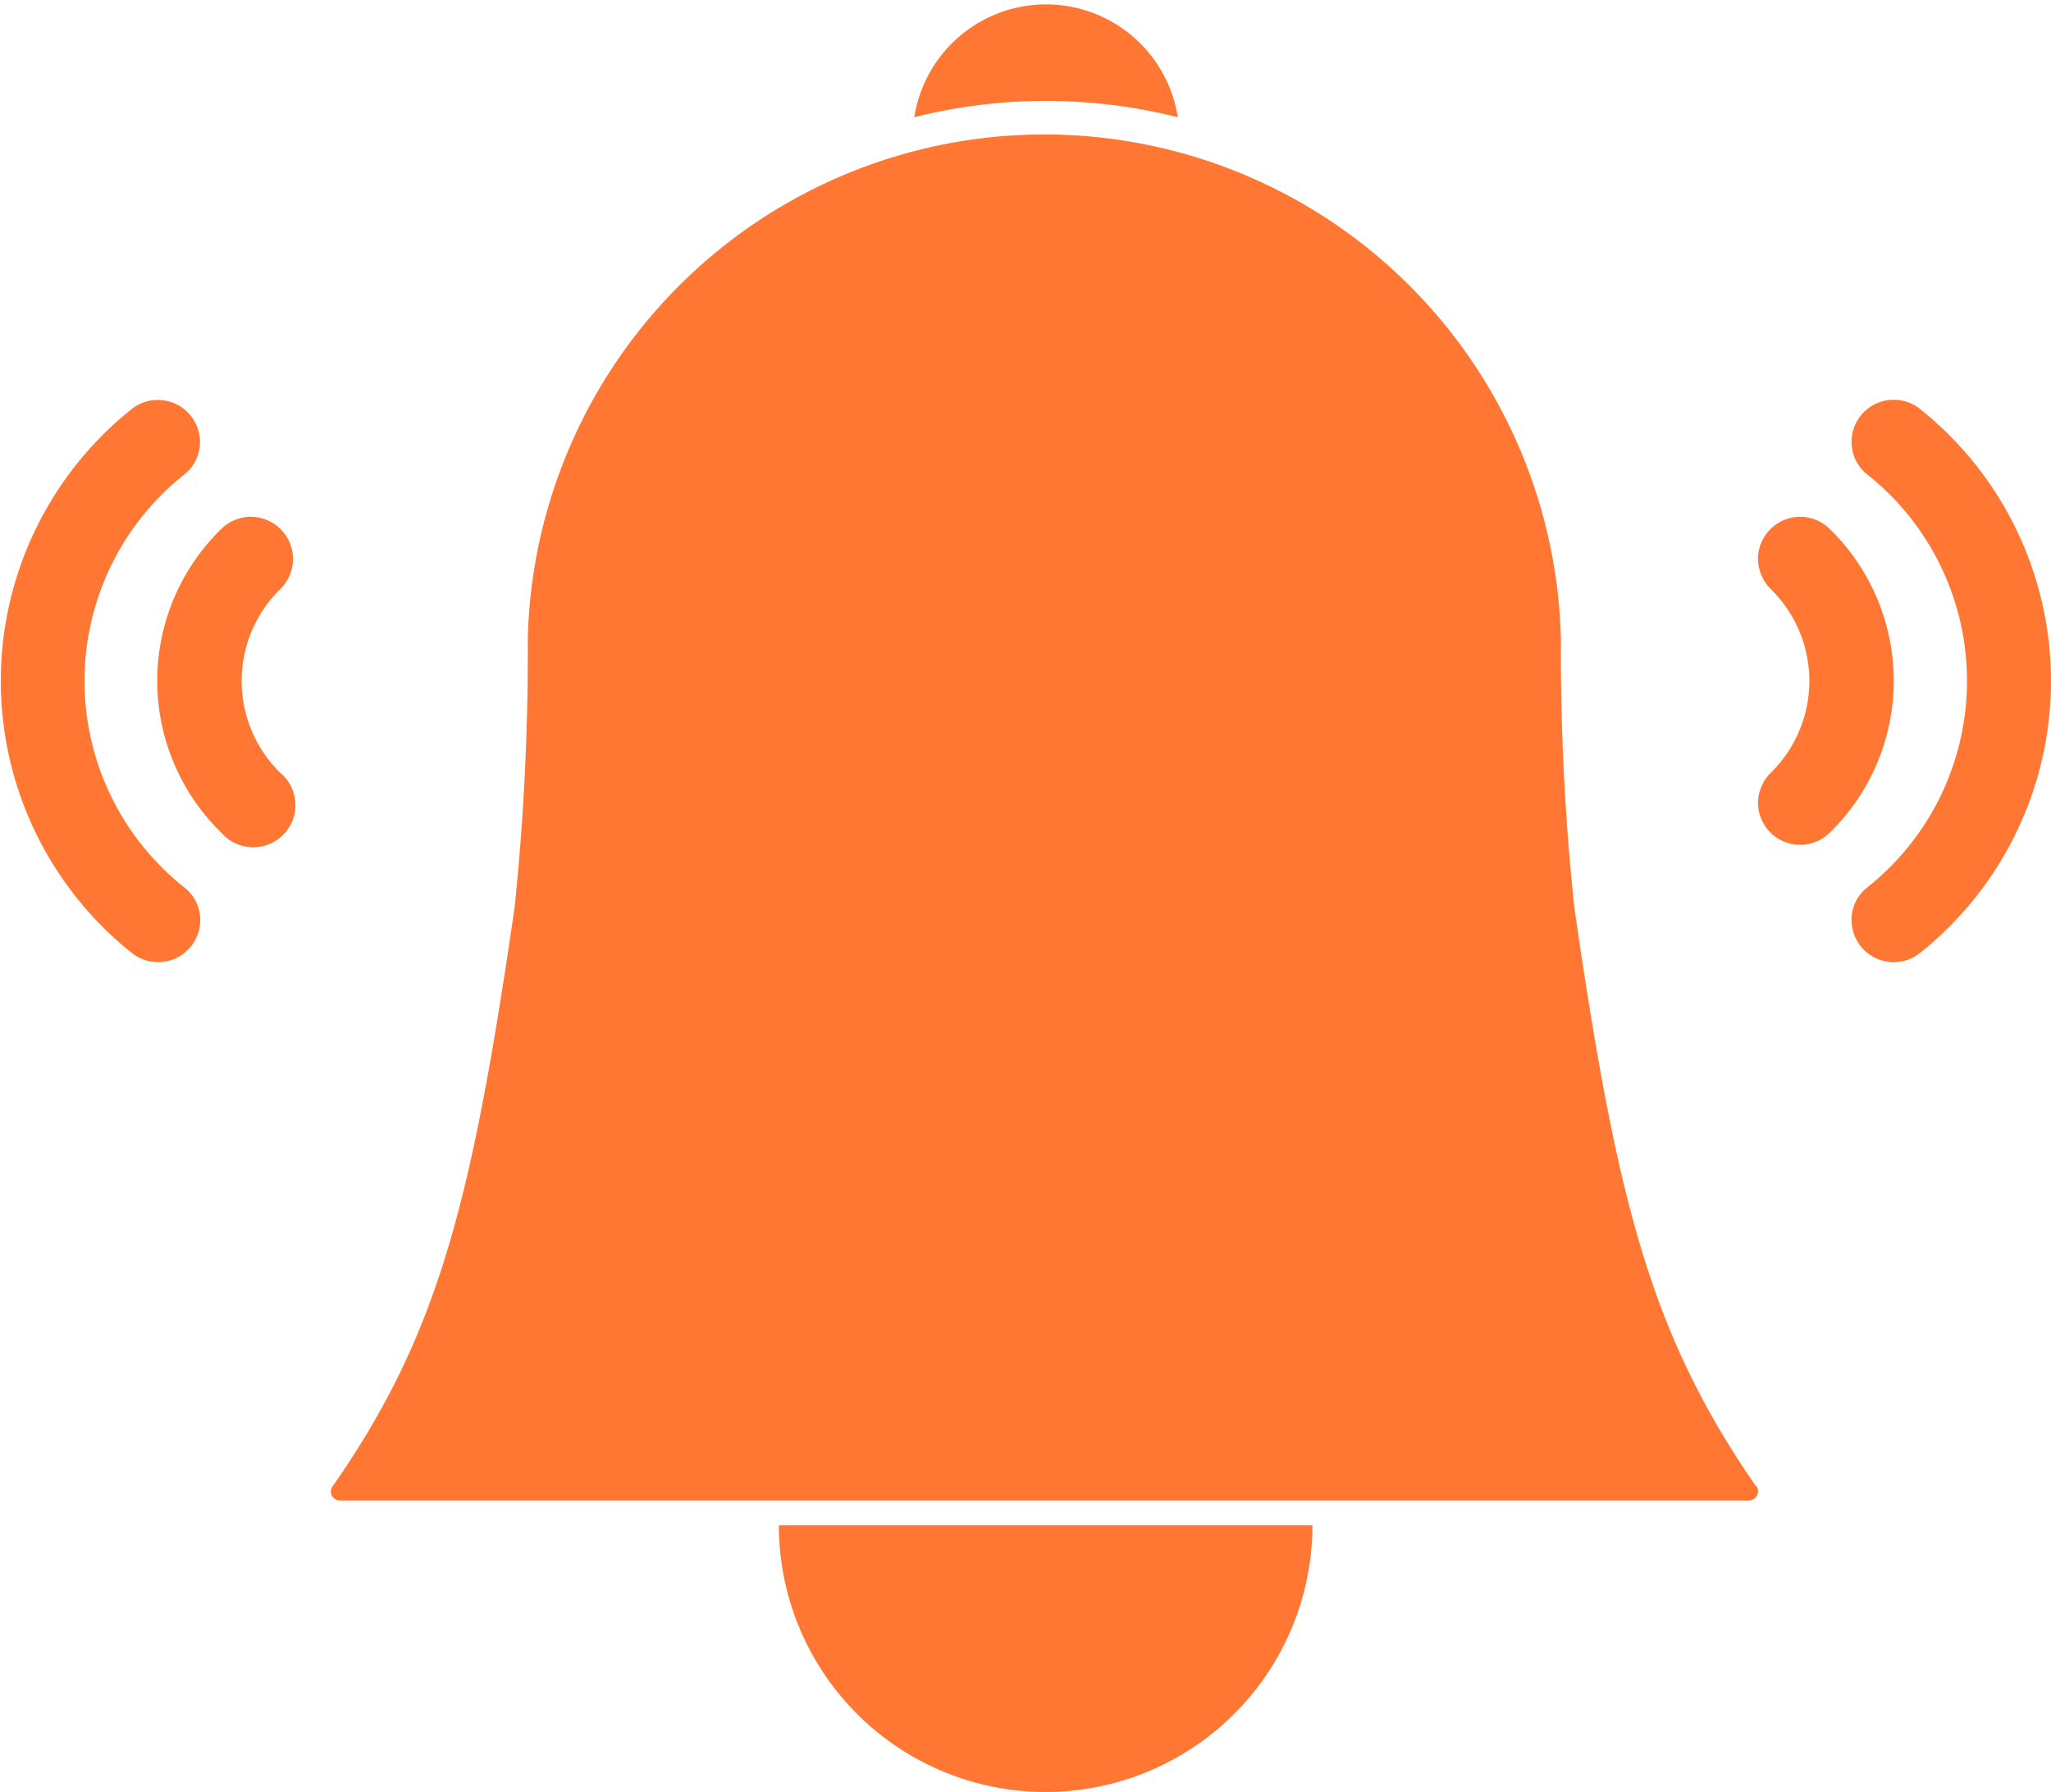 <svg id="Layer_1" data-name="Layer 1" xmlns="http://www.w3.org/2000/svg" viewBox="0 0 77.84 68"><defs><style>.cls-1{fill:#f73;}</style></defs><path class="cls-1" d="M39.68,68A10.13,10.13,0,0,0,49.81,57.88H29.56A10.12,10.12,0,0,0,39.68,68Z"/><path class="cls-1" d="M44.7,4.45a5.06,5.06,0,0,0-10,0,20.21,20.21,0,0,1,5-.62A20.46,20.46,0,0,1,44.7,4.45Z"/><path class="cls-1" d="M66.63,56.38c-4-5.79-5.27-10.83-6.88-21.94a92.05,92.05,0,0,1-.51-10.17,19.61,19.61,0,0,0-39.21,0,93.77,93.77,0,0,1-.5,10.17c-1.62,11.11-2.86,16.15-6.89,21.94h0a.34.34,0,0,0,.27.56H66.37a.35.35,0,0,0,.28-.56Z"/><path class="cls-1" d="M7,33.68A10,10,0,0,1,7,18a1.57,1.57,0,0,0,.59-1.24h0A1.6,1.6,0,0,0,5,15.52,13.2,13.2,0,0,0,5,36.16a1.6,1.6,0,0,0,2.6-1.25h0A1.55,1.55,0,0,0,7,33.68Z"/><path class="cls-1" d="M8.42,20.05a8.05,8.05,0,0,0,0,11.57,1.6,1.6,0,1,0,2.2-2.31,4.88,4.88,0,0,1,0-6.94,1.6,1.6,0,0,0,.5-1.16h0A1.6,1.6,0,0,0,8.42,20.05Z"/><path class="cls-1" d="M72.87,15.52a1.6,1.6,0,0,0-2.6,1.24h0A1.57,1.57,0,0,0,70.86,18a10,10,0,0,1,0,15.68,1.55,1.55,0,0,0-.59,1.23h0a1.6,1.6,0,0,0,2.6,1.25,13.2,13.2,0,0,0,0-20.64Z"/><path class="cls-1" d="M69.42,20.05a1.6,1.6,0,0,0-2.7,1.16h0a1.65,1.65,0,0,0,.5,1.16,4.88,4.88,0,0,1,0,6.94,1.63,1.63,0,0,0-.5,1.16,1.6,1.6,0,0,0,2.7,1.15,8.05,8.05,0,0,0,0-11.57Z"/></svg>